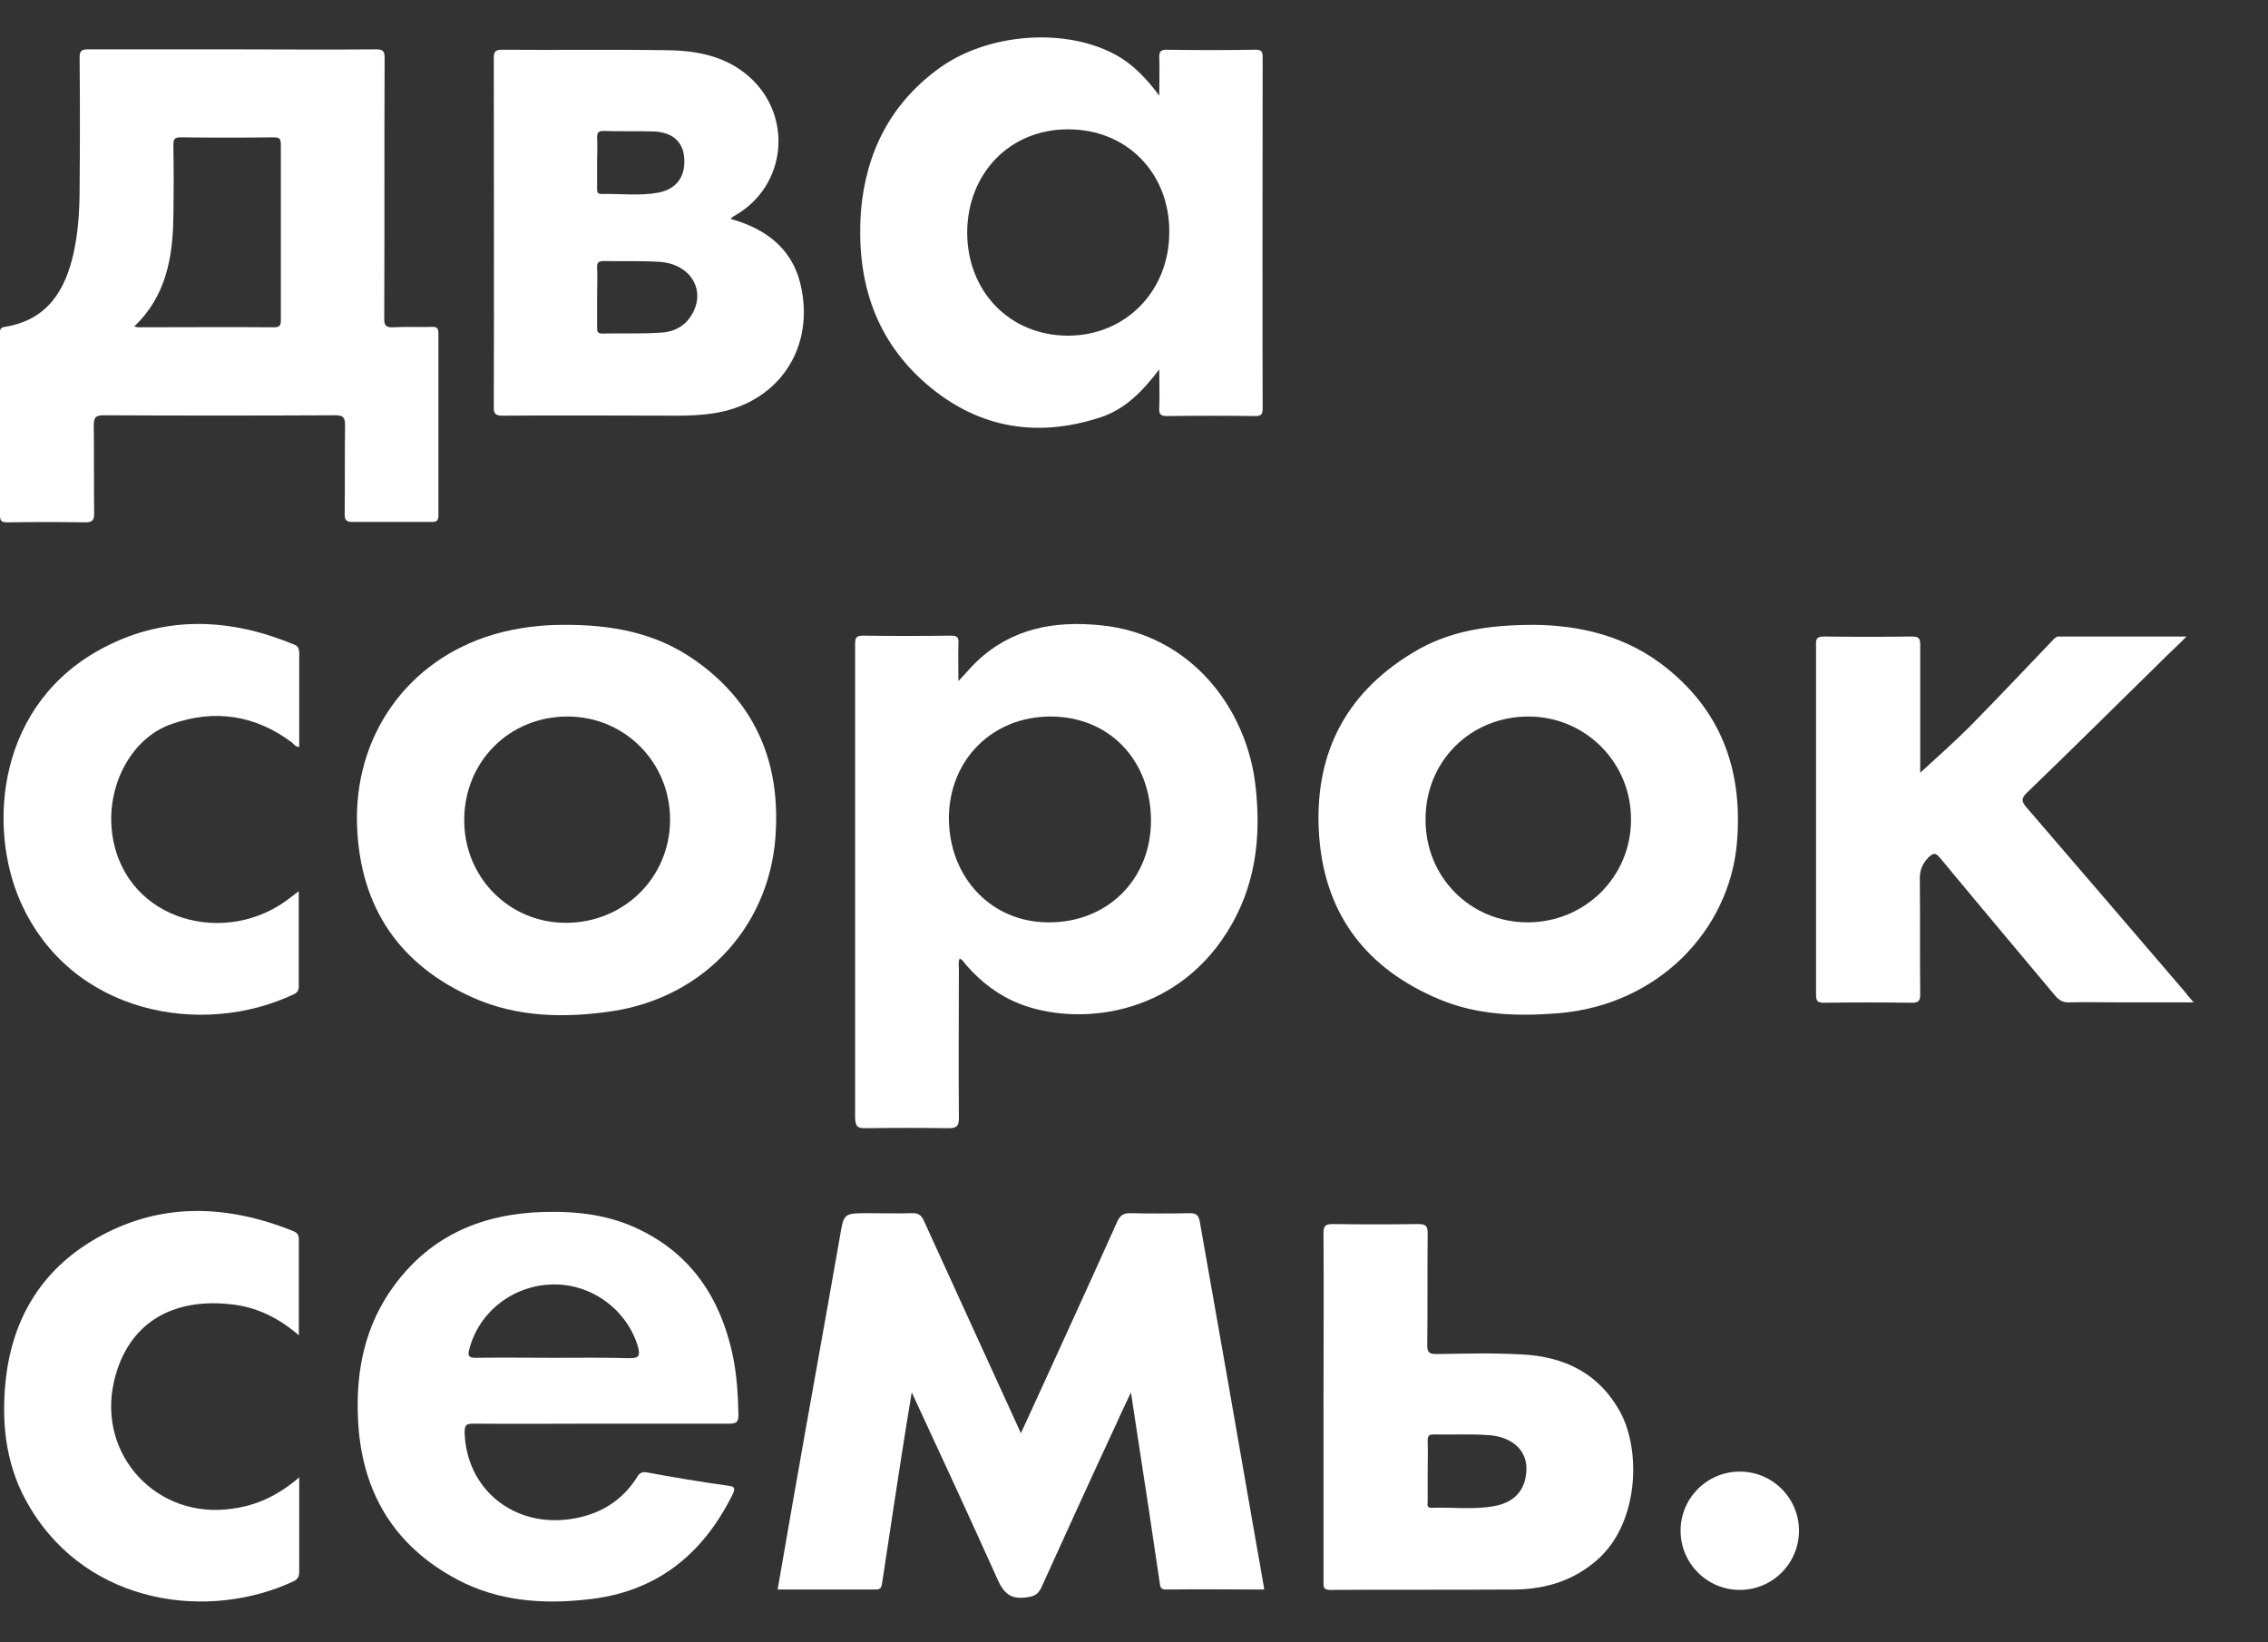 <svg width="29" height="21" viewBox="0 0 29 21" fill="none" xmlns="http://www.w3.org/2000/svg">
<rect x="0" y="0" width="29" height="21" fill="#333333" stroke="none"/>
<path d="M5.52 6.674C5.584 6.674 5.606 6.658 5.606 6.588C5.606 5.816 5.606 5.038 5.606 4.265C5.606 4.201 5.59 4.175 5.52 4.18C5.36 4.185 5.195 4.175 5.035 4.185C4.939 4.191 4.908 4.164 4.913 4.063C4.918 2.955 4.913 1.852 4.918 0.743C4.918 0.658 4.902 0.631 4.806 0.631C4.199 0.637 3.586 0.631 2.979 0.631C2.361 0.631 1.742 0.631 1.124 0.631C1.039 0.631 1.018 0.653 1.018 0.738C1.023 1.292 1.023 1.846 1.018 2.4C1.018 2.677 1.002 2.955 0.943 3.226C0.837 3.716 0.602 4.095 0.059 4.18C-0.005 4.191 0 4.223 0 4.265C0 5.038 0 5.816 0 6.588C0 6.663 0.021 6.679 0.096 6.679C0.426 6.674 0.762 6.674 1.092 6.679C1.188 6.679 1.204 6.647 1.204 6.562C1.199 6.189 1.204 5.811 1.199 5.438C1.199 5.342 1.22 5.31 1.322 5.31C2.307 5.315 3.298 5.315 4.284 5.31C4.38 5.31 4.412 5.331 4.412 5.432C4.407 5.811 4.412 6.189 4.407 6.567C4.407 6.636 4.417 6.674 4.503 6.674C4.849 6.674 5.185 6.674 5.52 6.674ZM3.591 4.095C3.591 4.164 3.575 4.185 3.501 4.185C2.92 4.18 2.345 4.185 1.764 4.185C1.753 4.185 1.742 4.18 1.716 4.175C2.126 3.786 2.211 3.285 2.217 2.763C2.222 2.459 2.222 2.161 2.217 1.857C2.217 1.782 2.227 1.756 2.313 1.756C2.707 1.761 3.107 1.761 3.501 1.756C3.575 1.756 3.591 1.777 3.591 1.846C3.591 2.598 3.591 3.344 3.591 4.095Z" fill="white"/>
<path d="M11.062 14.426C11.419 14.421 11.776 14.421 12.133 14.426C12.245 14.426 12.261 14.389 12.261 14.288C12.255 13.654 12.261 13.02 12.261 12.385C12.261 12.343 12.25 12.3 12.271 12.258C12.314 12.274 12.33 12.316 12.357 12.343C12.548 12.561 12.772 12.732 13.044 12.838C13.779 13.121 15.01 13.004 15.692 11.916C16.054 11.341 16.129 10.712 16.054 10.052C15.943 9.055 15.223 8.107 14.072 7.995C13.486 7.936 12.943 8.032 12.495 8.453C12.415 8.528 12.346 8.613 12.255 8.709C12.255 8.533 12.25 8.384 12.255 8.229C12.261 8.149 12.239 8.128 12.159 8.128C11.786 8.133 11.408 8.133 11.035 8.128C10.944 8.128 10.934 8.16 10.934 8.235C10.934 10.254 10.934 12.279 10.934 14.298C10.939 14.41 10.971 14.426 11.062 14.426ZM13.433 9.162C14.184 9.162 14.717 9.721 14.717 10.494C14.717 11.245 14.158 11.799 13.406 11.794C12.676 11.794 12.133 11.219 12.133 10.457C12.138 9.711 12.692 9.162 13.433 9.162Z" fill="white"/>
<path d="M15.34 15.614C15.324 15.534 15.292 15.513 15.212 15.513C14.957 15.518 14.701 15.518 14.445 15.513C14.365 15.513 14.328 15.54 14.291 15.609C14.072 16.099 13.848 16.589 13.624 17.08C13.438 17.49 13.252 17.895 13.054 18.326C12.633 17.41 12.229 16.515 11.818 15.62C11.786 15.545 11.749 15.508 11.658 15.513C11.472 15.518 11.285 15.513 11.099 15.513C10.784 15.513 10.79 15.513 10.737 15.827C10.539 16.962 10.332 18.092 10.134 19.227C10.07 19.589 10.007 19.952 9.943 20.325C10.369 20.325 10.784 20.325 11.2 20.325C11.269 20.325 11.269 20.287 11.28 20.239C11.381 19.568 11.482 18.897 11.589 18.225C11.61 18.097 11.632 17.969 11.658 17.804C12.037 18.619 12.399 19.403 12.751 20.186C12.831 20.367 12.916 20.453 13.118 20.426C13.22 20.415 13.273 20.389 13.316 20.298C13.635 19.595 13.955 18.891 14.28 18.193C14.333 18.071 14.392 17.953 14.461 17.804C14.493 18.012 14.52 18.188 14.546 18.364C14.642 18.987 14.738 19.616 14.829 20.239C14.834 20.287 14.839 20.325 14.909 20.325C15.324 20.319 15.74 20.325 16.166 20.325C16.129 20.106 16.091 19.893 16.054 19.685C15.82 18.332 15.58 16.973 15.34 15.614Z" fill="white"/>
<path d="M11.797 4.867C12.458 5.464 13.23 5.613 14.072 5.336C14.381 5.235 14.605 5.011 14.823 4.723C14.823 4.915 14.829 5.064 14.823 5.219C14.818 5.293 14.839 5.32 14.919 5.32C15.292 5.315 15.671 5.315 16.044 5.32C16.118 5.32 16.145 5.309 16.145 5.224C16.14 3.727 16.145 2.23 16.145 0.727C16.145 0.652 16.123 0.636 16.054 0.636C15.676 0.642 15.298 0.642 14.919 0.636C14.834 0.636 14.823 0.663 14.823 0.738C14.829 0.887 14.823 1.036 14.823 1.223C14.68 1.031 14.541 0.882 14.37 0.764C13.747 0.349 12.692 0.391 12.026 0.86C11.392 1.313 11.072 1.942 11.008 2.704C10.95 3.546 11.163 4.292 11.797 4.867ZM13.662 1.654C14.408 1.654 14.957 2.214 14.951 2.97C14.951 3.722 14.392 4.292 13.656 4.292C12.916 4.292 12.367 3.732 12.367 2.97C12.372 2.208 12.921 1.649 13.662 1.654Z" fill="white"/>
<path d="M18.409 12.78C18.894 12.982 19.406 12.998 19.928 12.956C21.207 12.849 22.107 11.895 22.208 10.792C22.288 9.897 22.038 9.13 21.319 8.549C20.802 8.128 20.194 7.995 19.619 7.99C19.022 7.99 18.516 8.069 18.063 8.347C17.173 8.885 16.79 9.689 16.869 10.712C16.949 11.714 17.488 12.396 18.409 12.78ZM19.544 9.162C20.274 9.162 20.86 9.753 20.855 10.483C20.855 11.213 20.264 11.794 19.534 11.794C18.798 11.794 18.223 11.213 18.228 10.473C18.228 9.732 18.804 9.162 19.544 9.162Z" fill="white"/>
<path d="M8.872 8.432C8.387 8.096 7.833 7.984 7.188 7.99C6.932 7.99 6.623 8.022 6.314 8.112C5.211 8.437 4.518 9.412 4.566 10.574C4.609 11.613 5.115 12.343 6.053 12.759C6.618 13.009 7.225 13.02 7.833 12.929C9.026 12.748 9.879 11.805 9.921 10.601C9.964 9.689 9.623 8.954 8.872 8.432ZM7.236 11.8C6.506 11.8 5.93 11.213 5.936 10.478C5.941 9.732 6.516 9.162 7.257 9.162C7.992 9.162 8.573 9.753 8.568 10.489C8.563 11.224 7.976 11.8 7.236 11.8Z" fill="white"/>
<path d="M8.174 15.721C7.79 15.534 7.38 15.486 6.959 15.497C6.17 15.518 5.51 15.795 5.035 16.445C4.668 16.946 4.55 17.522 4.577 18.129C4.614 19.056 5.025 19.765 5.856 20.202C6.373 20.474 6.938 20.516 7.508 20.452C8.387 20.362 8.984 19.882 9.367 19.11C9.399 19.04 9.405 19.008 9.314 18.998C8.968 18.95 8.616 18.891 8.27 18.827C8.206 18.817 8.174 18.838 8.147 18.886C7.95 19.2 7.657 19.371 7.295 19.424C6.565 19.531 5.962 19.04 5.941 18.316C5.941 18.23 5.957 18.204 6.048 18.204C6.591 18.209 7.14 18.204 7.684 18.204C8.232 18.204 8.781 18.204 9.33 18.204C9.421 18.204 9.442 18.177 9.442 18.092C9.437 17.831 9.421 17.575 9.367 17.319C9.213 16.611 8.85 16.046 8.174 15.721ZM8.051 17.367C7.726 17.357 7.406 17.362 7.081 17.362C6.751 17.362 6.415 17.357 6.085 17.362C5.994 17.362 5.978 17.341 6 17.255C6.122 16.776 6.559 16.435 7.065 16.424C7.566 16.413 8.019 16.749 8.158 17.223C8.184 17.33 8.179 17.367 8.051 17.367Z" fill="white"/>
<path d="M6.431 5.315C7.177 5.309 7.923 5.315 8.669 5.315C8.813 5.315 8.957 5.309 9.101 5.288C9.911 5.176 10.401 4.51 10.252 3.711C10.161 3.205 9.82 2.933 9.346 2.8C9.356 2.773 9.383 2.768 9.404 2.752C10.06 2.373 10.145 1.478 9.575 0.977C9.277 0.716 8.909 0.647 8.531 0.642C7.827 0.631 7.124 0.642 6.421 0.636C6.335 0.636 6.314 0.658 6.314 0.743C6.314 2.235 6.319 3.721 6.314 5.213C6.314 5.299 6.346 5.315 6.431 5.315ZM8.824 4.057C8.733 4.19 8.589 4.249 8.44 4.254C8.195 4.27 7.944 4.26 7.699 4.265C7.635 4.265 7.635 4.233 7.635 4.185C7.635 4.052 7.635 3.924 7.635 3.791C7.635 3.668 7.641 3.546 7.635 3.423C7.63 3.354 7.657 3.338 7.721 3.338C7.955 3.343 8.19 3.333 8.424 3.348C8.845 3.37 9.047 3.737 8.824 4.057ZM7.726 1.675C7.939 1.681 8.152 1.675 8.36 1.681C8.605 1.691 8.738 1.819 8.749 2.027C8.765 2.261 8.648 2.421 8.413 2.464C8.174 2.507 7.928 2.475 7.689 2.48C7.63 2.48 7.635 2.443 7.635 2.4C7.635 2.283 7.635 2.171 7.635 2.054C7.635 1.958 7.641 1.857 7.635 1.761C7.635 1.702 7.646 1.67 7.726 1.675Z" fill="white"/>
<path d="M25.907 10.318C25.843 10.243 25.848 10.206 25.917 10.137C26.53 9.545 27.132 8.949 27.739 8.352C27.803 8.288 27.873 8.229 27.958 8.139C27.414 8.139 26.913 8.139 26.407 8.139C26.386 8.139 26.365 8.139 26.343 8.139C26.301 8.133 26.274 8.155 26.247 8.187C25.896 8.554 25.544 8.927 25.187 9.29C24.979 9.498 24.761 9.689 24.553 9.881C24.553 9.354 24.553 8.8 24.553 8.245C24.553 8.165 24.537 8.139 24.447 8.139C24.073 8.144 23.695 8.144 23.322 8.139C23.237 8.139 23.216 8.165 23.221 8.245C23.221 9.737 23.221 11.224 23.221 12.716C23.221 12.796 23.237 12.822 23.322 12.822C23.695 12.817 24.073 12.817 24.447 12.822C24.526 12.822 24.553 12.801 24.553 12.716C24.548 12.22 24.553 11.73 24.548 11.235C24.548 11.123 24.58 11.048 24.654 10.968C24.729 10.893 24.756 10.909 24.814 10.979C25.299 11.565 25.789 12.146 26.279 12.732C26.327 12.79 26.381 12.822 26.461 12.817C26.663 12.812 26.86 12.817 27.063 12.817C27.382 12.817 27.707 12.817 28.049 12.817C28.006 12.764 27.974 12.732 27.947 12.694C27.27 11.906 26.588 11.107 25.907 10.318Z" fill="white"/>
<path d="M19.459 17.319C19.091 17.298 18.729 17.309 18.362 17.314C18.271 17.314 18.25 17.287 18.25 17.202C18.255 16.728 18.25 16.248 18.255 15.774C18.255 15.684 18.239 15.652 18.138 15.652C17.77 15.657 17.408 15.657 17.04 15.652C16.944 15.652 16.923 15.678 16.923 15.769C16.928 16.509 16.923 17.25 16.923 17.991C16.923 18.737 16.923 19.483 16.923 20.223C16.923 20.287 16.918 20.33 17.008 20.33C17.797 20.325 18.585 20.33 19.374 20.325C19.774 20.319 20.131 20.207 20.434 19.936C20.951 19.472 20.988 18.556 20.717 18.055C20.445 17.559 20.003 17.346 19.459 17.319ZM19.102 19.259C18.836 19.307 18.569 19.27 18.303 19.28C18.239 19.28 18.255 19.238 18.255 19.2C18.255 19.072 18.255 18.945 18.255 18.817C18.255 18.683 18.26 18.556 18.255 18.422C18.255 18.358 18.271 18.342 18.335 18.342C18.575 18.348 18.82 18.332 19.06 18.353C19.331 18.38 19.507 18.534 19.518 18.758C19.523 19.035 19.379 19.211 19.102 19.259Z" fill="white"/>
<path d="M3.756 8.24C2.947 7.905 2.131 7.867 1.343 8.272C-0.037 8.981 -0.165 10.563 0.261 11.528C0.9 12.972 2.59 13.27 3.762 12.711C3.804 12.689 3.82 12.663 3.82 12.615C3.82 12.215 3.82 11.816 3.82 11.395C3.751 11.448 3.698 11.491 3.645 11.528C2.803 12.119 1.535 11.73 1.428 10.601C1.375 10.025 1.684 9.434 2.195 9.258C2.739 9.066 3.261 9.141 3.73 9.492C3.756 9.514 3.778 9.551 3.826 9.551C3.826 9.146 3.826 8.741 3.826 8.336C3.82 8.283 3.804 8.256 3.756 8.24Z" fill="white"/>
<path d="M3.751 15.742C2.888 15.396 2.03 15.369 1.215 15.844C0.517 16.248 0.144 16.888 0.069 17.687C0.016 18.247 0.085 18.79 0.389 19.286C1.14 20.532 2.68 20.724 3.757 20.218C3.821 20.186 3.826 20.143 3.826 20.085C3.826 19.77 3.826 19.456 3.826 19.142C3.826 19.062 3.826 18.987 3.826 18.891C3.565 19.115 3.293 19.248 2.973 19.291C2.009 19.435 1.236 18.604 1.46 17.655C1.631 16.93 2.195 16.573 3.011 16.685C3.309 16.728 3.575 16.861 3.821 17.074C3.821 16.643 3.821 16.243 3.821 15.844C3.821 15.796 3.805 15.764 3.751 15.742Z" fill="white"/>
<path d="M22.246 20.33C22.664 20.33 23.003 19.991 23.003 19.573C23.003 19.155 22.664 18.817 22.246 18.817C21.828 18.817 21.489 19.155 21.489 19.573C21.489 19.991 21.828 20.33 22.246 20.33Z" fill="white"/>
</svg>
